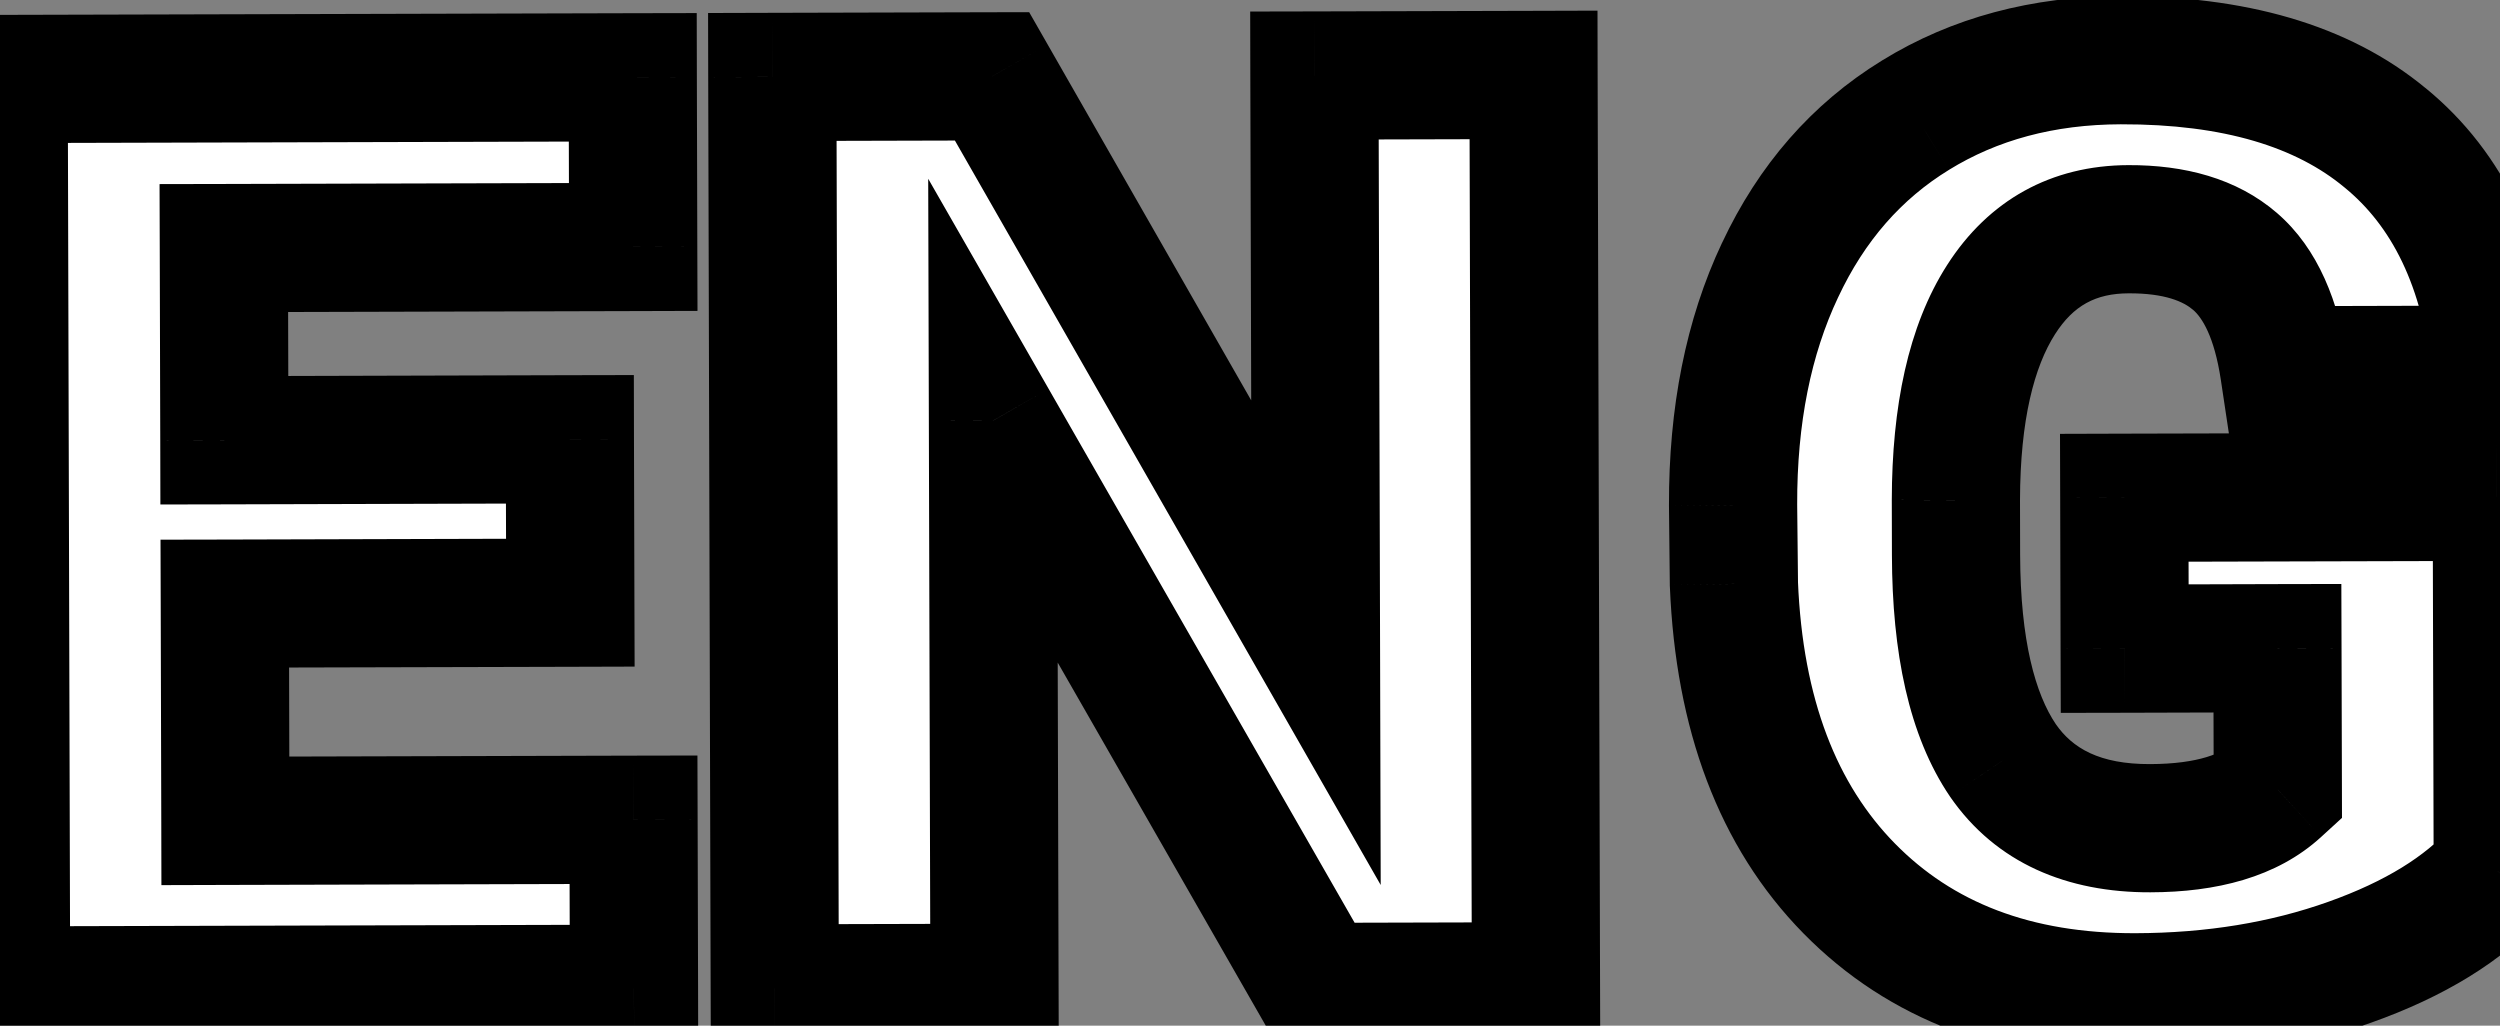 <svg width="39" height="16" viewBox="0 0 39 16" fill="none" xmlns="http://www.w3.org/2000/svg">
<rect x="0" y="0" width="39" height="16" fill="#808080" stroke="none"/>
<path d="M8.897 9.402L3.507 9.417L3.516 12.805L9.883 12.788L9.89 15.425L0.095 15.451L0.057 1.232L9.871 1.206L9.878 3.853L3.492 3.87L3.5 6.868L8.89 6.853L8.897 9.402ZM23.961 15.387L20.553 15.396L15.49 6.562L15.514 15.41L12.086 15.419L12.048 1.2L15.476 1.191L20.529 10.025L20.505 1.178L23.923 1.169L23.961 15.387ZM38.965 13.589C38.439 14.177 37.669 14.651 36.654 15.012C35.64 15.373 34.527 15.555 33.316 15.558C31.454 15.563 29.965 14.997 28.849 13.861C27.732 12.724 27.132 11.141 27.049 9.11L27.036 7.879C27.032 6.479 27.276 5.258 27.768 4.215C28.26 3.166 28.964 2.36 29.881 1.797C30.804 1.228 31.871 0.942 33.082 0.939C34.852 0.934 36.227 1.338 37.206 2.149C38.191 2.954 38.767 4.16 38.934 5.767L35.634 5.776C35.514 4.982 35.259 4.416 34.867 4.079C34.476 3.741 33.922 3.574 33.206 3.576C32.346 3.578 31.683 3.944 31.217 4.675C30.75 5.405 30.515 6.447 30.512 7.802L30.514 8.661C30.518 10.08 30.762 11.147 31.246 11.862C31.736 12.57 32.502 12.923 33.543 12.92C34.435 12.918 35.099 12.718 35.534 12.319L35.528 10.112L33.145 10.119L33.139 7.765L38.95 7.75L38.965 13.589Z" fill="white"/>
<path d="M8.897 9.402L8.9 10.402L9.9 10.399L9.897 9.399L8.897 9.402ZM3.507 9.417L3.504 8.417L2.504 8.419L2.507 9.419L3.507 9.417ZM3.516 12.805L2.516 12.808L2.518 13.808L3.518 13.805L3.516 12.805ZM9.883 12.788L10.883 12.786L10.88 11.786L9.88 11.788L9.883 12.788ZM9.89 15.425L9.892 16.425L10.892 16.422L10.89 15.422L9.89 15.425ZM0.095 15.451L-0.905 15.454L-0.902 16.454L0.098 16.451L0.095 15.451ZM0.057 1.232L0.054 0.232L-0.946 0.235L-0.943 1.235L0.057 1.232ZM9.871 1.206L10.871 1.204L10.869 0.204L9.869 0.206L9.871 1.206ZM9.878 3.853L9.881 4.853L10.881 4.85L10.878 3.85L9.878 3.853ZM3.492 3.87L3.489 2.87L2.489 2.872L2.492 3.872L3.492 3.87ZM3.5 6.868L2.5 6.87L2.502 7.87L3.502 7.868L3.5 6.868ZM8.89 6.853L9.89 6.851L9.888 5.851L8.888 5.853L8.89 6.853ZM8.894 8.402L3.504 8.417L3.509 10.416L8.9 10.402L8.894 8.402ZM2.507 9.419L2.516 12.808L4.516 12.803L4.507 9.414L2.507 9.419ZM3.518 13.805L9.885 13.788L9.88 11.788L3.513 11.805L3.518 13.805ZM8.883 12.791L8.89 15.428L10.89 15.422L10.883 12.786L8.883 12.791ZM9.887 14.425L0.092 14.451L0.098 16.451L9.892 16.425L9.887 14.425ZM1.095 15.448L1.057 1.23L-0.943 1.235L-0.905 15.454L1.095 15.448ZM0.06 2.232L9.874 2.206L9.869 0.206L0.054 0.232L0.06 2.232ZM8.871 1.209L8.878 3.855L10.878 3.85L10.871 1.204L8.871 1.209ZM9.876 2.853L3.489 2.87L3.494 4.87L9.881 4.853L9.876 2.853ZM2.492 3.872L2.5 6.87L4.5 6.865L4.492 3.867L2.492 3.872ZM3.502 7.868L8.893 7.853L8.888 5.853L3.497 5.868L3.502 7.868ZM7.89 6.856L7.897 9.405L9.897 9.399L9.89 6.851L7.89 6.856ZM23.961 15.387L23.964 16.387L24.964 16.385L24.961 15.385L23.961 15.387ZM20.553 15.396L19.685 15.894L19.974 16.398L20.556 16.396L20.553 15.396ZM15.49 6.562L16.358 6.065L14.48 2.789L14.49 6.565L15.49 6.562ZM15.514 15.41L15.517 16.41L16.517 16.407L16.514 15.407L15.514 15.41ZM12.086 15.419L11.086 15.422L11.089 16.422L12.089 16.419L12.086 15.419ZM12.048 1.2L12.046 0.2L11.046 0.203L11.048 1.203L12.048 1.2ZM15.476 1.191L16.344 0.695L16.055 0.19L15.473 0.191L15.476 1.191ZM20.529 10.025L19.661 10.522L21.539 13.806L21.529 10.023L20.529 10.025ZM20.505 1.178L20.503 0.178L19.503 0.18L19.505 1.18L20.505 1.178ZM23.923 1.169L24.923 1.166L24.921 0.166L23.921 0.169L23.923 1.169ZM23.959 14.387L20.55 14.396L20.556 16.396L23.964 16.387L23.959 14.387ZM21.421 14.899L16.358 6.065L14.623 7.06L19.685 15.894L21.421 14.899ZM14.49 6.565L14.514 15.413L16.514 15.407L16.49 6.56L14.49 6.565ZM15.511 14.41L12.084 14.419L12.089 16.419L15.517 16.41L15.511 14.41ZM13.086 15.416L13.048 1.198L11.048 1.203L11.086 15.422L13.086 15.416ZM12.051 2.2L15.479 2.191L15.473 0.191L12.046 0.2L12.051 2.2ZM14.608 1.688L19.661 10.522L21.397 9.529L16.344 0.695L14.608 1.688ZM21.529 10.023L21.505 1.175L19.505 1.18L19.529 10.028L21.529 10.023ZM20.508 2.178L23.926 2.169L23.921 0.169L20.503 0.178L20.508 2.178ZM22.923 1.171L22.961 15.39L24.961 15.385L24.923 1.166L22.923 1.171ZM38.965 13.589L39.71 14.257L39.966 13.971L39.965 13.587L38.965 13.589ZM27.049 9.11L26.049 9.12L26.049 9.135L26.05 9.151L27.049 9.11ZM27.036 7.879L26.036 7.882L26.036 7.89L27.036 7.879ZM27.768 4.215L28.673 4.642L28.674 4.64L27.768 4.215ZM29.881 1.797L30.404 2.65L30.405 2.649L29.881 1.797ZM37.206 2.149L36.568 2.919L36.573 2.923L37.206 2.149ZM38.934 5.767L38.937 6.767L40.043 6.764L39.929 5.664L38.934 5.767ZM35.634 5.776L34.645 5.925L34.773 6.778L35.636 6.776L35.634 5.776ZM31.217 4.675L32.059 5.213L31.217 4.675ZM30.512 7.802L29.512 7.799L29.512 7.804L30.512 7.802ZM31.246 11.862L30.417 12.422L30.423 12.431L31.246 11.862ZM35.534 12.319L36.209 13.057L36.535 12.759L36.534 12.317L35.534 12.319ZM35.528 10.112L36.528 10.11L36.525 9.11L35.525 9.112L35.528 10.112ZM33.145 10.119L32.145 10.121L32.148 11.121L33.148 11.119L33.145 10.119ZM33.139 7.765L33.136 6.765L32.136 6.768L32.139 7.768L33.139 7.765ZM38.95 7.75L39.95 7.747L39.947 6.747L38.947 6.75L38.95 7.75ZM38.22 12.923C37.839 13.348 37.231 13.745 36.319 14.069L36.989 15.954C38.107 15.557 39.039 15.006 39.71 14.257L38.22 12.923ZM36.319 14.069C35.424 14.388 34.425 14.555 33.313 14.558L33.319 16.558C34.629 16.554 35.856 16.357 36.989 15.954L36.319 14.069ZM33.313 14.558C31.671 14.562 30.458 14.072 29.562 13.16L28.135 14.562C29.472 15.922 31.237 16.563 33.319 16.558L33.313 14.558ZM29.562 13.16C28.663 12.245 28.124 10.922 28.048 9.069L26.05 9.151C26.14 11.359 26.801 13.204 28.135 14.562L29.562 13.16ZM28.049 9.099L28.036 7.869L26.036 7.89L26.049 9.12L28.049 9.099ZM28.036 7.876C28.032 6.594 28.256 5.525 28.673 4.642L26.864 3.788C26.296 4.991 26.032 6.365 26.036 7.882L28.036 7.876ZM28.674 4.64C29.089 3.753 29.667 3.102 30.404 2.65L29.358 0.945C28.262 1.618 27.431 2.579 26.863 3.791L28.674 4.64ZM30.405 2.649C31.154 2.188 32.036 1.942 33.084 1.939L33.079 -0.061C31.706 -0.057 30.454 0.269 29.356 0.946L30.405 2.649ZM33.084 1.939C34.712 1.935 35.829 2.306 36.568 2.919L37.844 1.379C36.626 0.369 34.993 -0.066 33.079 -0.061L33.084 1.939ZM36.573 2.923C37.303 3.519 37.792 4.451 37.94 5.871L39.929 5.664C39.742 3.868 39.08 2.388 37.839 1.374L36.573 2.923ZM38.932 4.767L35.631 4.776L35.636 6.776L38.937 6.767L38.932 4.767ZM36.623 5.628C36.486 4.722 36.17 3.882 35.52 3.322L34.215 4.836C34.348 4.951 34.542 5.243 34.645 5.925L36.623 5.628ZM35.52 3.322C34.887 2.776 34.067 2.573 33.203 2.576L33.209 4.576C33.777 4.574 34.065 4.707 34.215 4.836L35.52 3.322ZM33.203 2.576C32 2.579 31.022 3.122 30.374 4.136L32.059 5.213C32.345 4.766 32.693 4.577 33.209 4.576L33.203 2.576ZM30.374 4.136C29.762 5.093 29.515 6.353 29.512 7.799L31.512 7.804C31.515 6.541 31.737 5.717 32.059 5.213L30.374 4.136ZM29.512 7.804L29.514 8.664L31.514 8.658L31.512 7.799L29.512 7.804ZM29.514 8.664C29.518 10.166 29.771 11.468 30.417 12.422L32.074 11.302C31.752 10.827 31.518 9.995 31.514 8.658L29.514 8.664ZM30.423 12.431C31.141 13.469 32.254 13.924 33.546 13.92L33.541 11.92C32.75 11.922 32.33 11.672 32.068 11.293L30.423 12.431ZM33.546 13.92C34.563 13.918 35.516 13.692 36.209 13.057L34.859 11.582C34.682 11.744 34.307 11.918 33.541 11.92L33.546 13.92ZM36.534 12.317L36.528 10.11L34.528 10.115L34.534 12.322L36.534 12.317ZM35.525 9.112L33.143 9.119L33.148 11.119L35.531 11.112L35.525 9.112ZM34.145 10.116L34.139 7.763L32.139 7.768L32.145 10.121L34.145 10.116ZM33.142 8.765L38.952 8.75L38.947 6.75L33.136 6.765L33.142 8.765ZM37.95 7.752L37.965 13.592L39.965 13.587L39.95 7.747L37.95 7.752Z" fill="black"/>
</svg>
